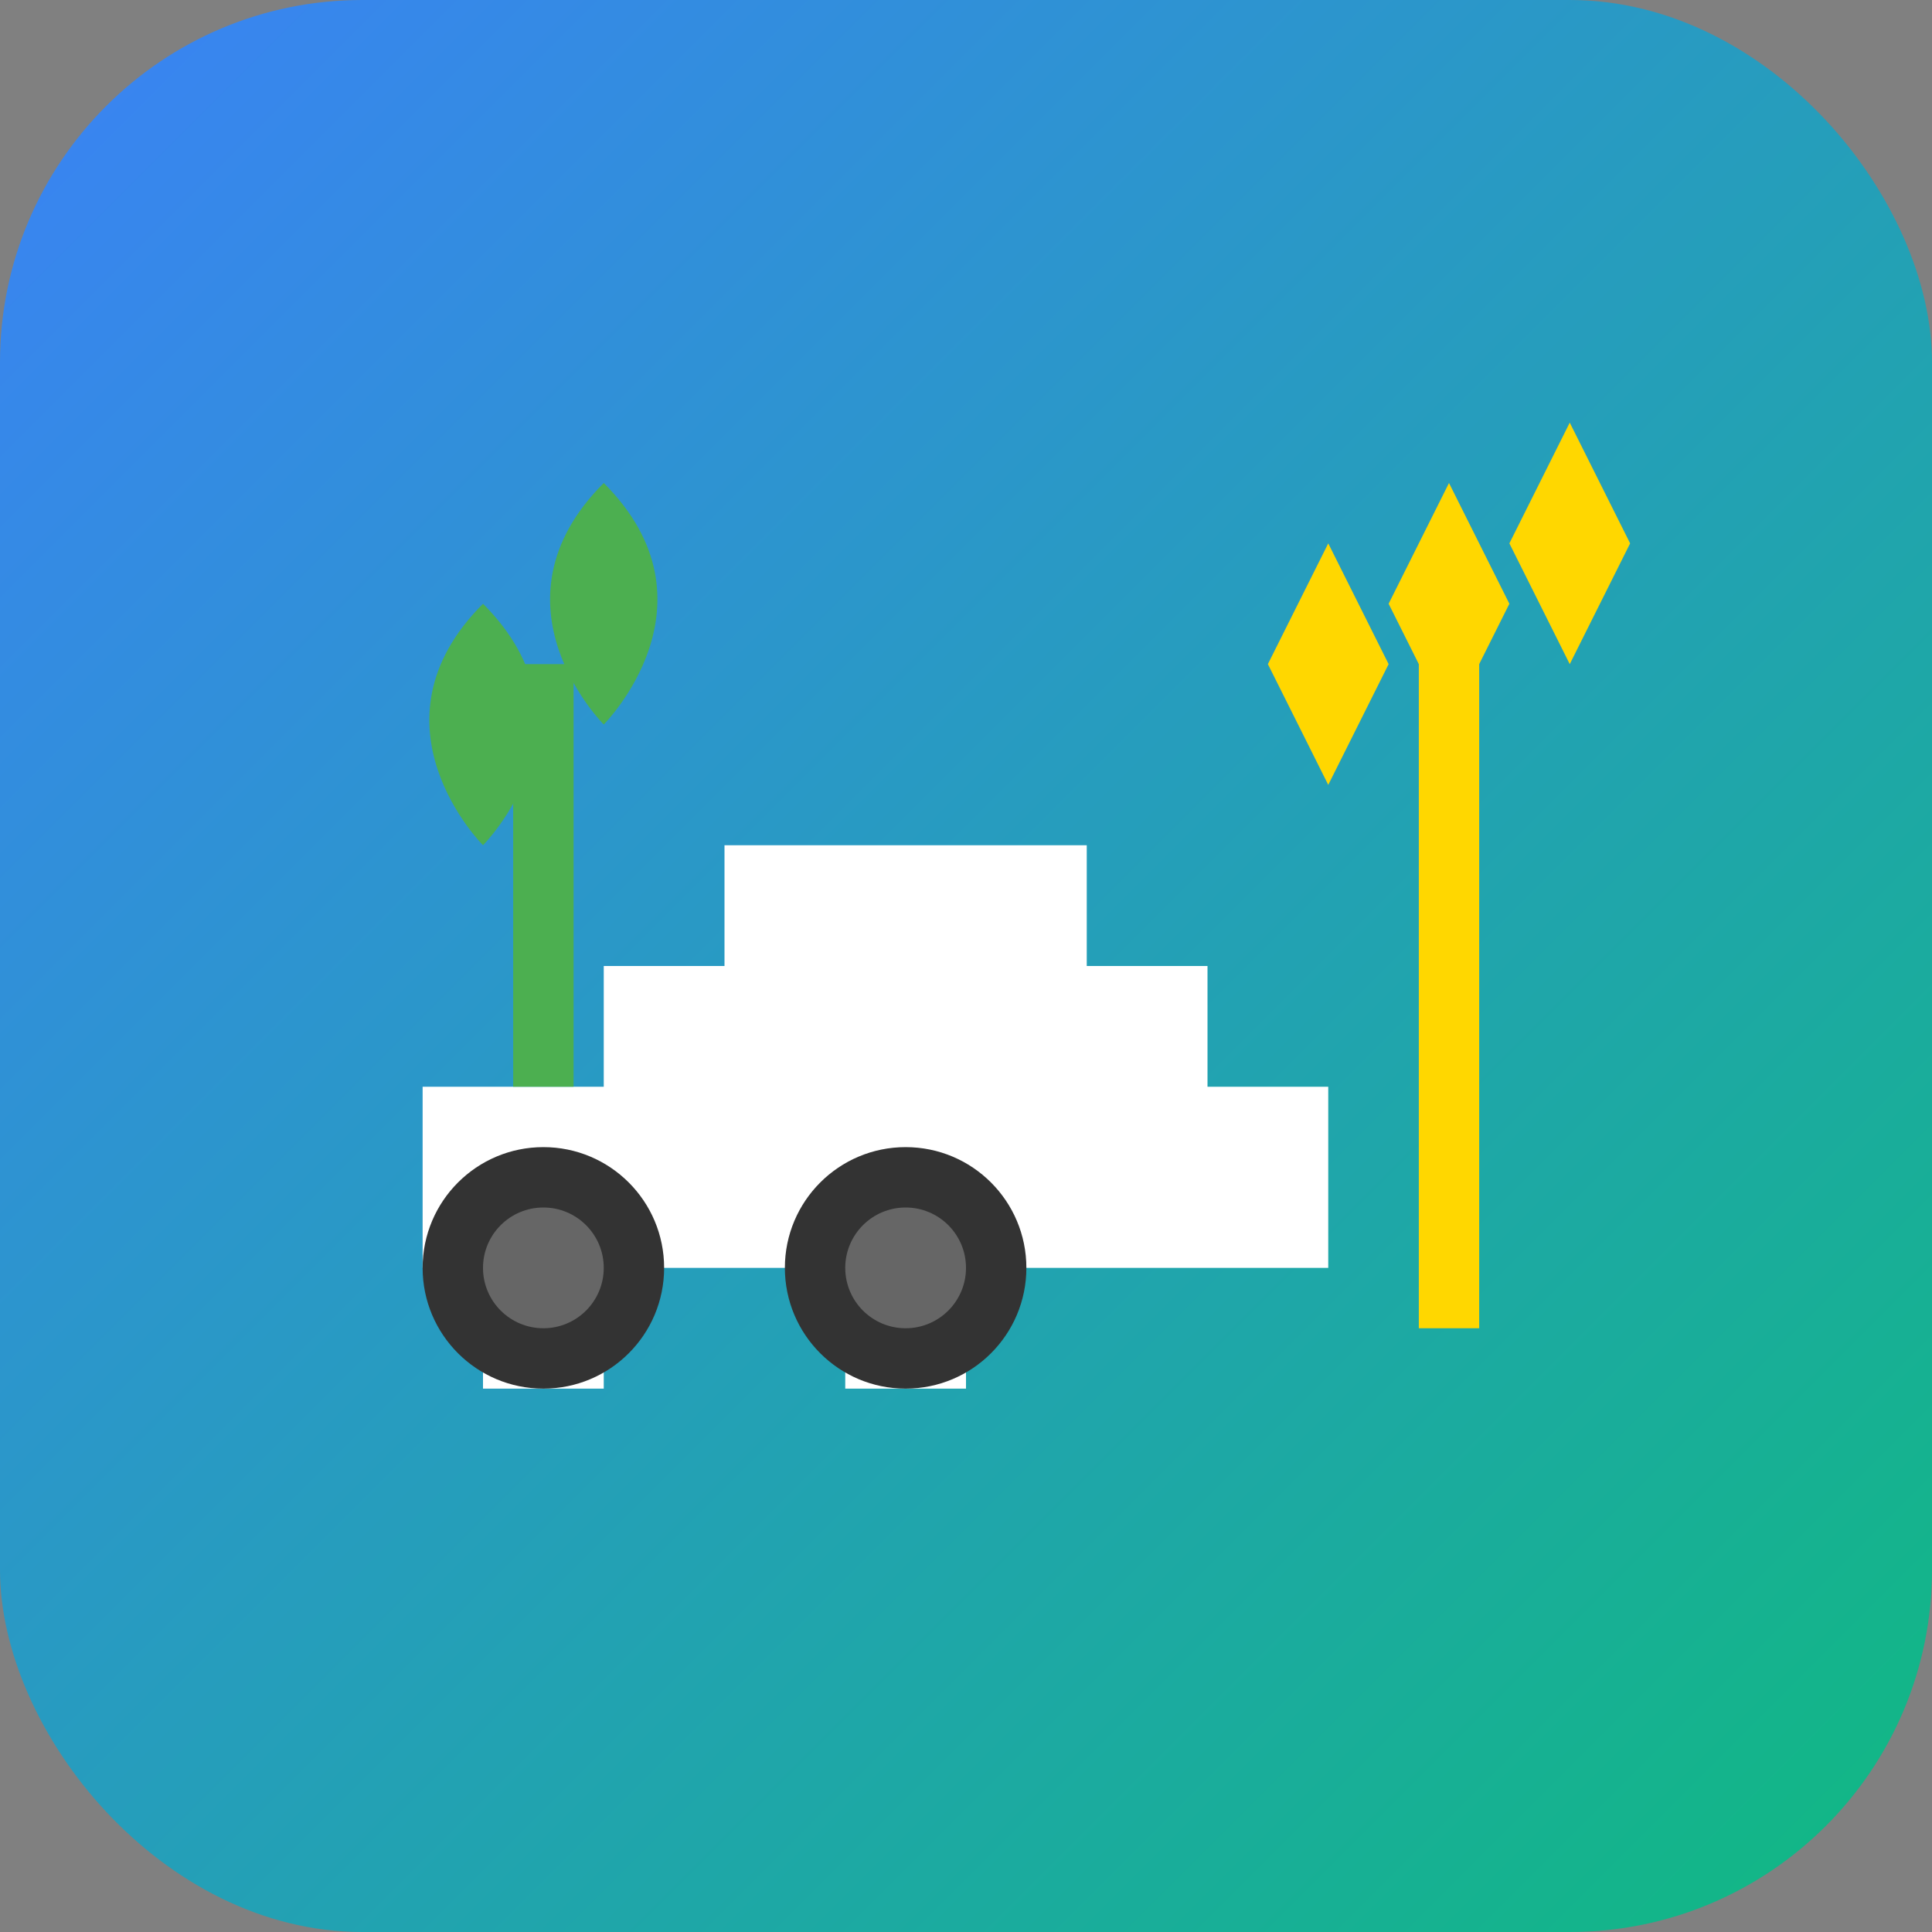 <svg width="32" height="32" viewBox="0 0 32 32" fill="none" xmlns="http://www.w3.org/2000/svg">
  <rect x="0" y="0" width="32" height="32" fill="#808080" stroke="none"/>
  <rect width="32" height="32" rx="6" fill="url(#paint0_linear)" />
  
  <!-- Tractor -->
  <path d="M22 18H20V16H18V14H12V16H10V18H7V21H8V23H10V21H14V23H16V21H22V18Z" fill="white"/>
  
  <!-- Wheels -->
  <circle cx="9" cy="21" r="2" fill="#333"/>
  <circle cx="9" cy="21" r="1" fill="#666"/>
  <circle cx="15" cy="21" r="2" fill="#333"/>
  <circle cx="15" cy="21" r="1" fill="#666"/>
  
  <!-- Wheat Stalks -->
  <path d="M23 10L24 8L25 10L24 12L23 10Z" fill="#FFD700"/>
  <path d="M25 9L26 7L27 9L26 11L25 9Z" fill="#FFD700"/>
  <path d="M21 11L22 9L23 11L22 13L21 11Z" fill="#FFD700"/>
  <rect x="23.5" y="10" width="1" height="12" fill="#FFD700"/>
  
  <!-- Sprout -->
  <path d="M8 14C8 14 6 12 8 10C10 12 8 14 8 14Z" fill="#4CAF50"/>
  <path d="M10 12C10 12 12 10 10 8C8 10 10 12 10 12Z" fill="#4CAF50"/>
  <rect x="8.5" y="11" width="1" height="7" fill="#4CAF50"/>
  
  <defs>
    <linearGradient id="paint0_linear" x1="0" y1="0" x2="32" y2="32" gradientUnits="userSpaceOnUse">
      <stop offset="0" stop-color="#3b82f6"/>
      <stop offset="1" stop-color="#10b981"/>
    </linearGradient>
  </defs>
</svg> 